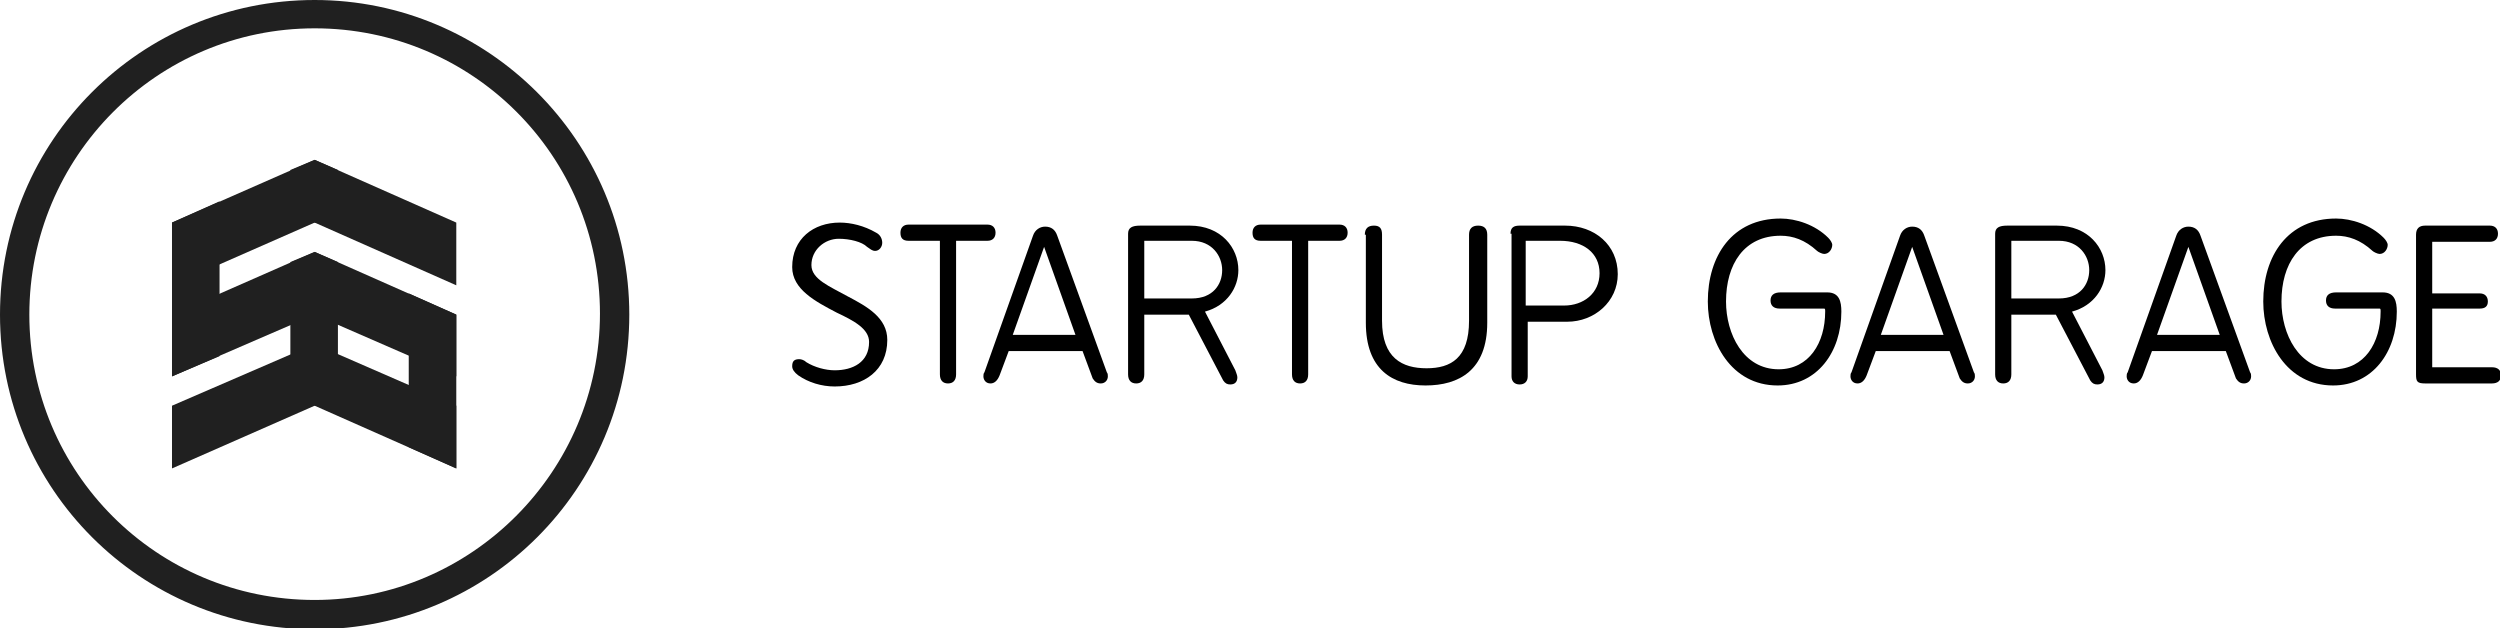 <?xml version="1.0" encoding="utf-8"?>
<!-- Generator: Adobe Illustrator 19.0.0, SVG Export Plug-In . SVG Version: 6.00 Build 0)  -->
<svg version="1.1" id="Layer_1" xmlns="http://www.w3.org/2000/svg" xmlns:xlink="http://www.w3.org/1999/xlink" x="0px" y="0px"
	 viewBox="0 0 247.1 62.1" style="enable-background:new 0 0 247.1 62.1;" xml:space="preserve">
<style type="text/css">
	.st0{fill:#202020;}
</style>
<g id="XMLID_38_">
	<polygon id="XMLID_48_" class="st0" points="45.1,28.2 31.1,22 31.1,15.8 45.1,22 	"/>
	<polygon id="XMLID_47_" class="st0" points="17,28.2 31.1,22 31.1,15.8 17,22 	"/>
	<polygon id="XMLID_46_" class="st0" points="17,37.2 31.1,31.1 31.1,24.9 17,31.1 	"/>
	<polygon id="XMLID_45_" class="st0" points="17,46.3 31.1,40.1 31.1,34 17,40.1 	"/>
	<polygon id="XMLID_44_" class="st0" points="45.1,37.2 31.1,31.1 31.1,24.9 45.1,31.1 	"/>
	<polygon id="XMLID_43_" class="st0" points="45.1,46.3 31.1,40.1 31.1,34 45.1,40.1 	"/>
	<polygon id="XMLID_42_" class="st0" points="21.7,35.2 17,37.2 17,22 21.7,19.9 	"/>
	<polygon id="XMLID_41_" class="st0" points="33.4,40.1 28.7,40.1 28.7,25.9 31.1,24.9 33.4,25.9 	"/>
	<polygon id="XMLID_40_" class="st0" points="45.1,46.3 40.4,44.2 40.4,29 45.1,31.1 	"/>
	<polygon id="XMLID_39_" class="st0" points="33.4,22 28.7,22 28.7,16.8 31.1,15.8 33.4,16.8 	"/>
</g>
<path id="XMLID_35_" class="st0" d="M31.1,0C13.9,0,0,13.9,0,31.1s13.9,31.1,31.1,31.1s31.1-13.9,31.1-31.1S48.2,0,31.1,0z
	 M31.1,59.3c-15.6,0-28.2-12.6-28.2-28.2S15.5,2.8,31.1,2.8s28.2,12.6,28.2,28.2S46.6,59.3,31.1,59.3z"/>
<g id="XMLID_2_">
	<path id="XMLID_33_" d="M82.9,23.6c-1.4,0-2.7,1.1-2.7,2.6c0,1.4,1.8,2.1,3.6,3.1c1.9,1,3.9,2.1,3.9,4.3c0,3-2.3,4.6-5.2,4.6
		c-1.3,0-2.6-0.4-3.6-1.1c-0.4-0.3-0.6-0.6-0.6-0.9c0-0.5,0.2-0.7,0.7-0.7c0.2,0,0.5,0.1,0.7,0.3c0.8,0.5,1.9,0.8,2.8,0.8
		c1.8,0,3.4-0.8,3.4-2.8c0-1.3-1.5-2.1-3.2-2.9c-2.1-1.1-4.4-2.3-4.4-4.5c0-2.8,2.1-4.4,4.7-4.4c1.1,0,2.4,0.3,3.6,1
		c0.4,0.2,0.6,0.6,0.6,1c0,0.4-0.3,0.8-0.7,0.8c-0.3,0-0.5-0.2-0.8-0.4C85.2,23.9,84,23.6,82.9,23.6z"/>
	<path id="XMLID_31_" d="M92.9,23.8h-3.1c-0.6,0-0.8-0.3-0.8-0.8c0-0.5,0.3-0.8,0.8-0.8h7.8c0.5,0,0.8,0.3,0.8,0.8
		c0,0.5-0.3,0.8-0.8,0.8h-3.1V37c0,0.6-0.3,0.9-0.8,0.9c-0.5,0-0.8-0.3-0.8-0.9V23.8z"/>
	<path id="XMLID_28_" d="M107,34.7h-7.3l-0.9,2.4c-0.2,0.5-0.5,0.8-0.9,0.8c-0.5,0-0.7-0.4-0.7-0.7c0-0.1,0-0.3,0.1-0.4l4.8-13.5
		c0.2-0.6,0.7-0.9,1.2-0.9c0.6,0,1,0.3,1.2,0.9l4.9,13.5c0.1,0.1,0.1,0.3,0.1,0.4c0,0.4-0.3,0.7-0.7,0.7c-0.4,0-0.6-0.2-0.8-0.5
		L107,34.7z M100.1,33.1h6.2l-3.1-8.7L100.1,33.1z"/>
	<path id="XMLID_25_" d="M111.5,23.1c0-0.6,0.4-0.8,1.2-0.8h4.9c3.1,0,4.8,2.2,4.8,4.4c0,1.7-1.1,3.5-3.3,4.1l3,5.8
		c0.1,0.3,0.2,0.5,0.2,0.7c0,0.4-0.2,0.7-0.7,0.7c-0.3,0-0.5-0.1-0.7-0.4l-3.4-6.5h-4.4V37c0,0.6-0.3,0.9-0.8,0.9
		c-0.5,0-0.8-0.3-0.8-0.9V23.1z M113.1,23.8v5.7h4.7c2.1,0,3-1.4,3-2.8c0-1.4-1-2.9-3-2.9H113.1z"/>
	<path id="XMLID_23_" d="M127.7,23.8h-3.1c-0.6,0-0.8-0.3-0.8-0.8c0-0.5,0.3-0.8,0.8-0.8h7.8c0.5,0,0.8,0.3,0.8,0.8
		c0,0.5-0.3,0.8-0.8,0.8h-3.1V37c0,0.6-0.3,0.9-0.8,0.9c-0.5,0-0.8-0.3-0.8-0.9V23.8z"/>
	<path id="XMLID_21_" d="M134.9,23.2c0-0.6,0.3-0.9,0.9-0.9s0.8,0.3,0.8,0.9v8.5c0,3.7,2,4.7,4.4,4.7c2.4,0,4.2-1,4.2-4.7v-8.5
		c0-0.6,0.3-0.9,0.9-0.9c0.6,0,0.9,0.3,0.9,0.9v8.7c0,4.7-2.8,6.2-6.1,6.2c-3.3,0-5.9-1.6-5.9-6.2V23.2z"/>
	<path id="XMLID_18_" d="M149.3,23.1c0-0.6,0.3-0.8,0.9-0.8h4.5c2.9,0,5.2,1.9,5.2,4.8c0,2.7-2.3,4.7-5,4.7h-3.9v5.4
		c0,0.5-0.3,0.8-0.8,0.8c-0.5,0-0.8-0.3-0.8-0.8V23.1z M150.8,23.8v6.4h3.8c1.9,0,3.5-1.2,3.5-3.2c0-2-1.6-3.2-3.9-3.2H150.8z"/>
	<path id="XMLID_16_" d="M175.9,30.5c-0.6,0-0.9-0.3-0.9-0.8c0-0.5,0.3-0.8,1-0.8h4.6c1.2,0,1.4,0.9,1.4,1.9c0,4-2.4,7.3-6.3,7.3
		c-4.6,0-6.9-4.3-6.9-8.3c0-4.5,2.4-8.2,7.2-8.2c1.5,0,3.4,0.6,4.7,1.9c0.2,0.2,0.4,0.5,0.4,0.7c0,0.4-0.3,0.9-0.8,0.9
		c-0.2,0-0.6-0.2-0.7-0.3c-1.2-1.1-2.4-1.5-3.6-1.5c-3.6,0-5.4,2.8-5.4,6.5c0,3.2,1.7,6.7,5.2,6.7c3,0,4.6-2.6,4.6-5.7
		c0-0.2,0-0.3-0.1-0.3H175.9z"/>
	<path id="XMLID_13_" d="M192.7,34.7h-7.3l-0.9,2.4c-0.2,0.5-0.5,0.8-0.9,0.8c-0.5,0-0.7-0.4-0.7-0.7c0-0.1,0-0.3,0.1-0.4l4.8-13.5
		c0.2-0.6,0.7-0.9,1.2-0.9c0.6,0,1,0.3,1.2,0.9l4.9,13.5c0.1,0.1,0.1,0.3,0.1,0.4c0,0.4-0.3,0.7-0.7,0.7c-0.4,0-0.6-0.2-0.8-0.5
		L192.7,34.7z M185.9,33.1h6.2l-3.1-8.7L185.9,33.1z"/>
	<path id="XMLID_10_" d="M197.2,23.1c0-0.6,0.4-0.8,1.2-0.8h4.9c3.1,0,4.8,2.2,4.8,4.4c0,1.7-1.1,3.5-3.3,4.1l3,5.8
		c0.1,0.3,0.2,0.5,0.2,0.7c0,0.4-0.2,0.7-0.7,0.7c-0.3,0-0.5-0.1-0.7-0.4l-3.4-6.5h-4.4V37c0,0.6-0.3,0.9-0.8,0.9
		c-0.5,0-0.8-0.3-0.8-0.9V23.1z M198.8,23.8v5.7h4.7c2.1,0,3-1.4,3-2.8c0-1.4-1-2.9-3-2.9H198.8z"/>
	<path id="XMLID_7_" d="M220,34.7h-7.3l-0.9,2.4c-0.2,0.5-0.5,0.8-0.9,0.8c-0.5,0-0.7-0.4-0.7-0.7c0-0.1,0-0.3,0.1-0.4l4.8-13.5
		c0.2-0.6,0.7-0.9,1.2-0.9c0.6,0,1,0.3,1.2,0.9l4.9,13.5c0.1,0.1,0.1,0.3,0.1,0.4c0,0.4-0.3,0.7-0.7,0.7c-0.4,0-0.6-0.2-0.8-0.5
		L220,34.7z M213.2,33.1h6.2l-3.1-8.7L213.2,33.1z"/>
	<path id="XMLID_5_" d="M230.8,30.5c-0.6,0-0.9-0.3-0.9-0.8c0-0.5,0.3-0.8,1-0.8h4.6c1.2,0,1.4,0.9,1.4,1.9c0,4-2.4,7.3-6.3,7.3
		c-4.6,0-6.9-4.3-6.9-8.3c0-4.5,2.4-8.2,7.2-8.2c1.5,0,3.4,0.6,4.7,1.9c0.2,0.2,0.4,0.5,0.4,0.7c0,0.4-0.3,0.9-0.8,0.9
		c-0.2,0-0.6-0.2-0.7-0.3c-1.2-1.1-2.4-1.5-3.6-1.5c-3.6,0-5.4,2.8-5.4,6.5c0,3.2,1.7,6.7,5.2,6.7c3,0,4.6-2.6,4.6-5.7
		c0-0.2,0-0.3-0.1-0.3H230.8z"/>
	<path id="XMLID_3_" d="M238.8,23.2c0-0.6,0.3-0.9,0.9-0.9h6.4c0.5,0,0.8,0.3,0.8,0.8c0,0.5-0.3,0.8-0.8,0.8h-5.7V29h4.7
		c0.5,0,0.8,0.3,0.8,0.8c0,0.5-0.3,0.7-0.8,0.7h-4.7v5.8h5.9c0.6,0,0.9,0.3,0.9,0.8c0,0.5-0.3,0.8-0.9,0.8h-6.6
		c-0.8,0-0.9-0.2-0.9-0.9V23.2z"/>
</g>
</svg>
